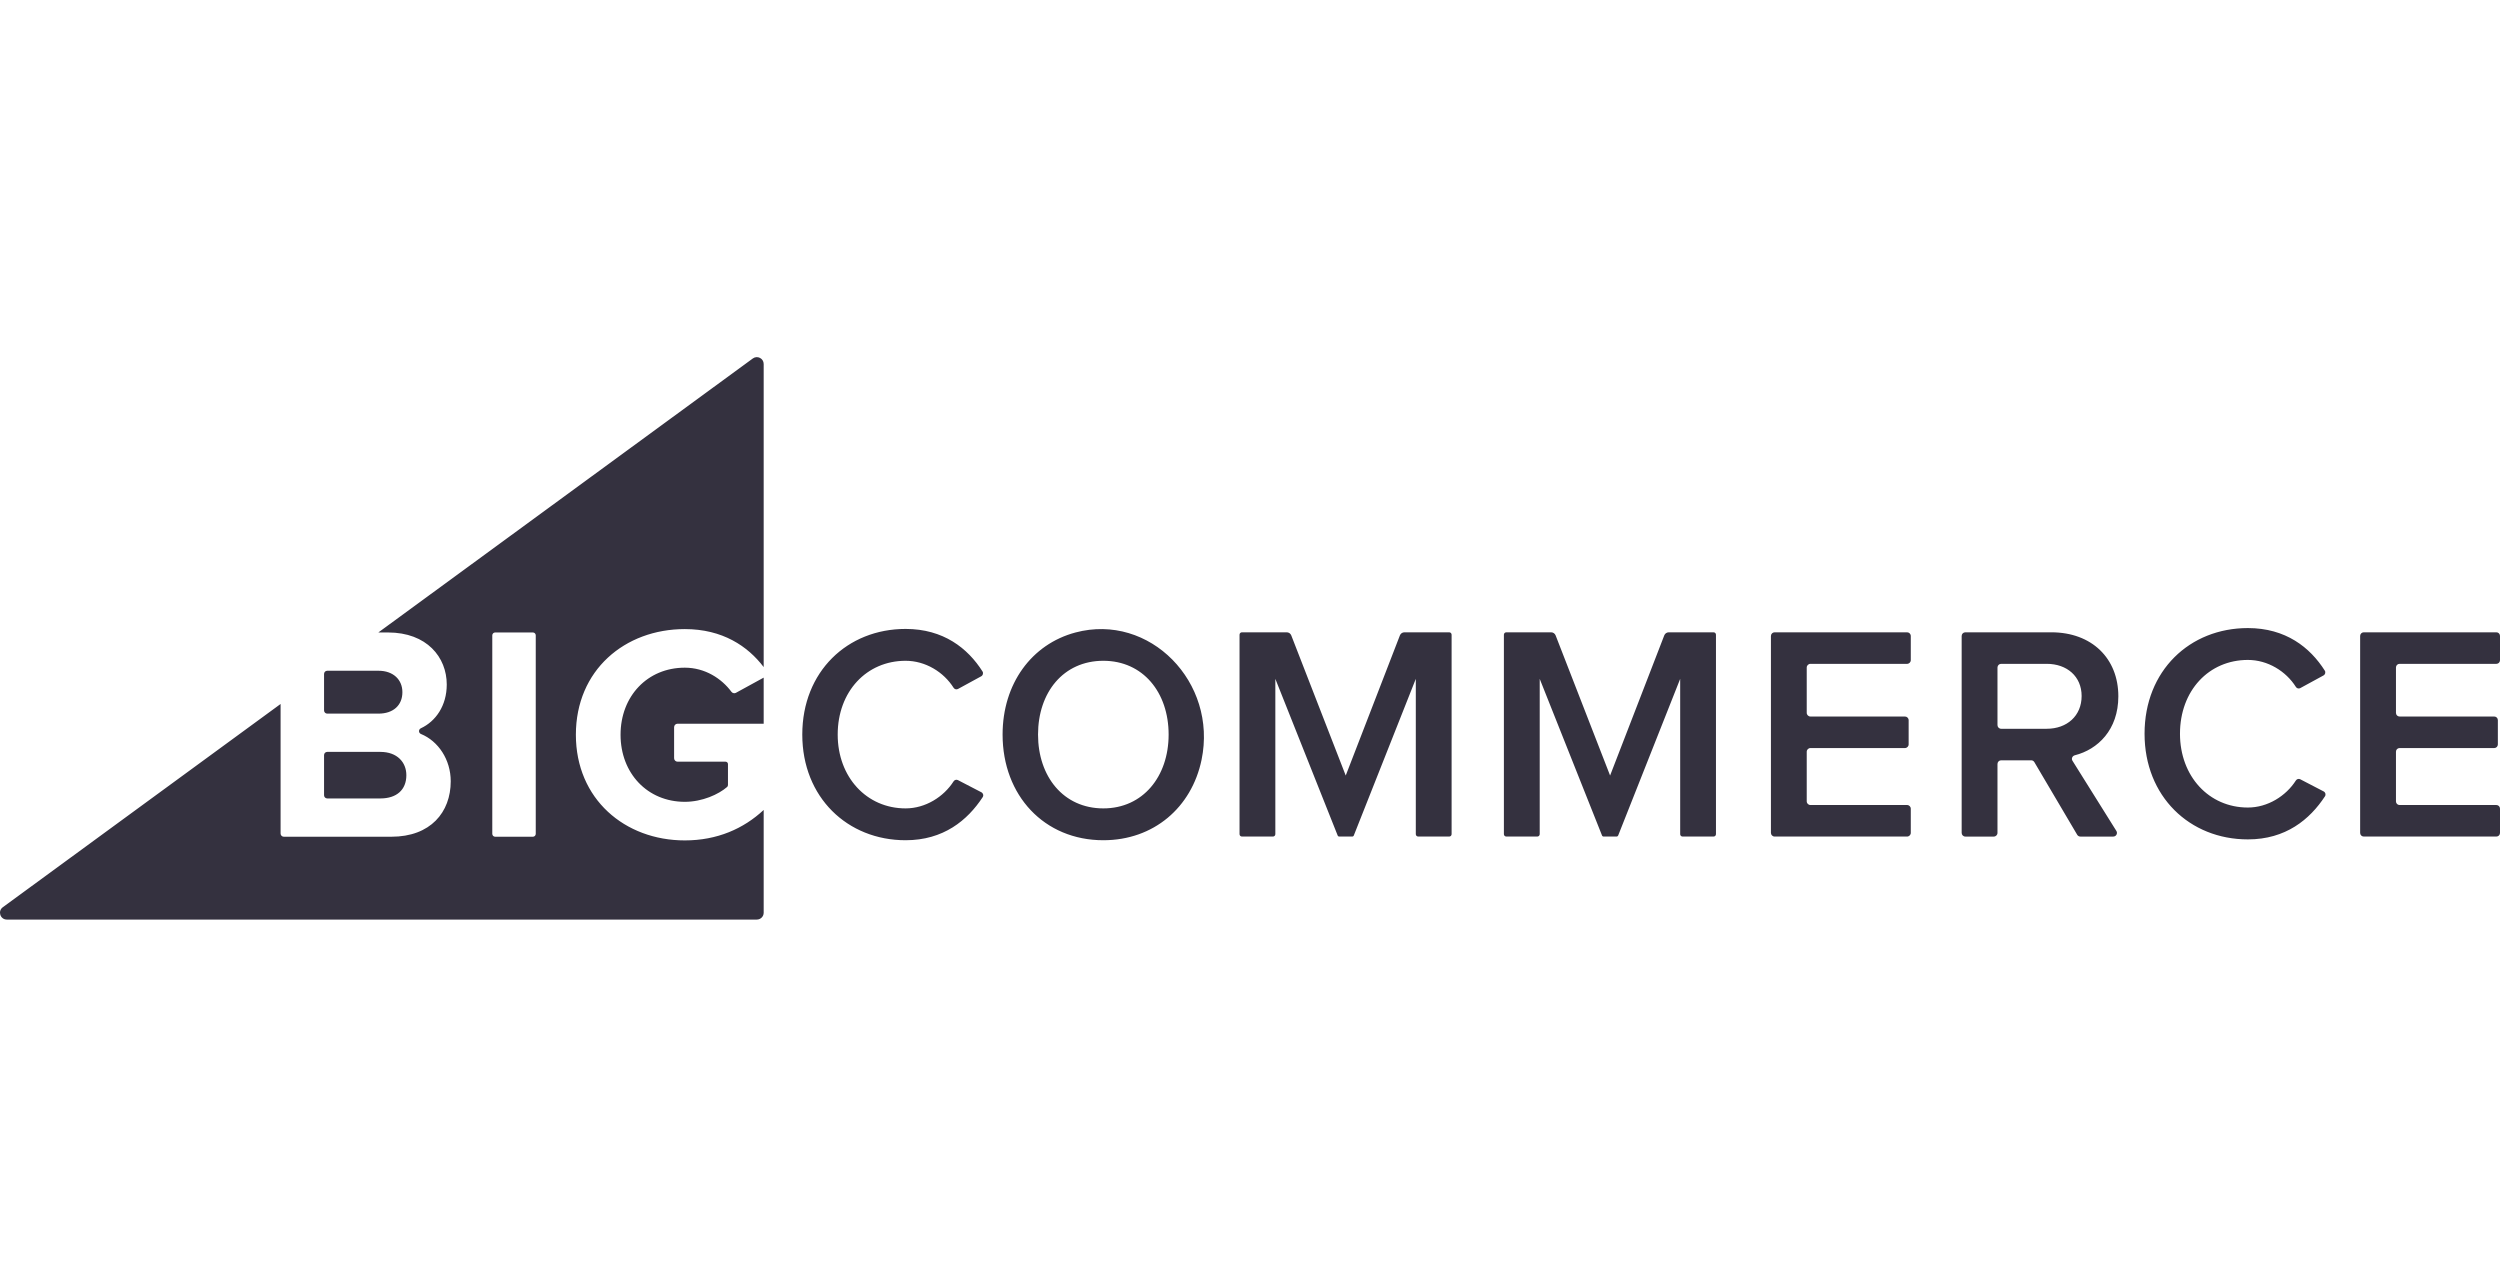 <svg width="140" height="72" viewBox="0 0 140 72" fill="none" xmlns="http://www.w3.org/2000/svg">
<g clip-path="url(#clip0)">
<path fill-rule="evenodd" clip-rule="evenodd" d="M40.96 38.741C40.411 37.998 39.479 37.39 38.35 37.39C36.259 37.39 34.751 38.985 34.751 41.146C34.751 43.307 36.259 44.902 38.35 44.902C39.327 44.902 40.24 44.485 40.718 44.071C40.75 44.043 40.766 44.002 40.766 43.96V42.788C40.766 42.715 40.707 42.655 40.633 42.655H37.944C37.837 42.655 37.75 42.568 37.75 42.461V40.722C37.75 40.615 37.837 40.528 37.944 40.528H42.766V37.947L41.209 38.8C41.126 38.845 41.016 38.817 40.96 38.741ZM18.325 39.963H21.197C22.02 39.963 22.534 39.499 22.534 38.762C22.534 38.059 22.02 37.562 21.197 37.562H18.325C18.226 37.562 18.147 37.642 18.147 37.74V39.785C18.147 39.883 18.226 39.963 18.325 39.963ZM30.002 46.697C30.002 46.785 29.931 46.857 29.843 46.857H27.728C27.64 46.857 27.568 46.785 27.568 46.697V35.578C27.568 35.49 27.64 35.418 27.728 35.418H29.843C29.931 35.418 30.002 35.49 30.002 35.578V46.697ZM42.158 20.074L21.187 35.418H21.728C23.905 35.418 25.018 36.807 25.018 38.333C25.018 39.521 24.398 40.398 23.566 40.785C23.428 40.85 23.433 41.046 23.574 41.103C24.544 41.501 25.241 42.539 25.241 43.752C25.241 45.485 24.11 46.857 21.917 46.857H15.891C15.793 46.857 15.713 46.777 15.713 46.678V39.423L0.157 50.805C-0.141 51.023 0.013 51.496 0.383 51.496H42.383C42.594 51.496 42.766 51.325 42.766 51.114V45.357C41.642 46.406 40.164 47.063 38.35 47.063C34.991 47.063 32.249 44.748 32.249 41.146C32.249 37.527 34.991 35.229 38.35 35.229C40.462 35.229 41.877 36.187 42.766 37.356V20.383C42.766 20.07 42.41 19.89 42.158 20.074ZM18.325 44.713H21.3C22.208 44.713 22.756 44.233 22.756 43.41C22.756 42.69 22.243 42.106 21.3 42.106H18.325C18.226 42.106 18.147 42.186 18.147 42.284V44.535C18.147 44.633 18.226 44.713 18.325 44.713ZM54.955 44.366L53.644 43.686C53.559 43.642 53.453 43.674 53.402 43.754C52.847 44.624 51.825 45.27 50.713 45.27C48.531 45.27 46.911 43.52 46.911 41.136C46.911 38.719 48.531 37.004 50.713 37.004C51.824 37.004 52.846 37.633 53.401 38.515C53.452 38.597 53.56 38.629 53.646 38.583L54.947 37.873C55.045 37.819 55.08 37.696 55.02 37.6C54.197 36.304 52.834 35.22 50.713 35.22C47.457 35.22 44.928 37.604 44.928 41.136C44.928 44.652 47.457 47.053 50.713 47.053C52.832 47.053 54.179 45.94 55.029 44.643C55.094 44.545 55.059 44.42 54.955 44.366ZM61.787 45.27C59.553 45.27 58.13 43.486 58.13 41.136C58.13 38.77 59.553 37.004 61.787 37.004C64.004 37.004 65.443 38.77 65.443 41.136C65.443 43.486 64.004 45.27 61.787 45.27ZM60.224 35.42C57.767 36.077 56.145 38.291 56.145 41.136C56.145 44.55 58.478 47.053 61.787 47.053C64.605 47.053 66.732 45.219 67.287 42.551C68.19 38.205 64.378 34.31 60.224 35.42ZM81.156 35.409H78.647C78.536 35.409 78.436 35.477 78.395 35.581L75.361 43.43L72.31 35.58C72.269 35.477 72.169 35.409 72.057 35.409H69.549C69.474 35.409 69.414 35.469 69.414 35.544V46.713C69.414 46.787 69.474 46.847 69.549 46.847H71.285C71.359 46.847 71.419 46.787 71.419 46.713V38.016L74.909 46.787C74.923 46.823 74.959 46.847 74.998 46.847H75.724C75.763 46.847 75.799 46.823 75.813 46.787L79.285 38.016V46.713C79.285 46.787 79.345 46.847 79.42 46.847H81.156C81.23 46.847 81.29 46.787 81.29 46.713V35.544C81.29 35.469 81.23 35.409 81.156 35.409ZM106.797 35.409H99.379C99.264 35.409 99.172 35.501 99.172 35.616V46.641C99.172 46.755 99.264 46.847 99.379 46.847H106.797C106.911 46.847 107.004 46.755 107.004 46.641V45.288C107.004 45.174 106.911 45.081 106.797 45.081H101.384C101.27 45.081 101.177 44.989 101.177 44.874V42.098C101.177 41.984 101.27 41.891 101.384 41.891H106.678C106.791 41.891 106.884 41.798 106.884 41.684V40.332C106.884 40.217 106.791 40.125 106.678 40.125H101.384C101.27 40.125 101.177 40.032 101.177 39.918V37.382C101.177 37.268 101.27 37.175 101.384 37.175H106.797C106.911 37.175 107.004 37.082 107.004 36.968V35.616C107.004 35.501 106.911 35.409 106.797 35.409ZM114.618 40.811H112.063C111.95 40.811 111.859 40.719 111.859 40.606V37.38C111.859 37.267 111.95 37.175 112.063 37.175H114.618C115.748 37.175 116.571 37.879 116.571 38.976C116.571 40.091 115.748 40.811 114.618 40.811ZM116.191 42.295C117.47 41.972 118.627 40.876 118.627 38.993C118.627 36.867 117.137 35.409 114.875 35.409H110.058C109.945 35.409 109.853 35.501 109.853 35.614V46.642C109.853 46.756 109.945 46.848 110.058 46.848H111.654C111.767 46.848 111.859 46.756 111.859 46.642V42.782C111.859 42.669 111.95 42.577 112.063 42.577H113.747C113.819 42.577 113.886 42.615 113.923 42.678L116.323 46.747C116.36 46.809 116.427 46.848 116.5 46.848H118.343C118.504 46.848 118.603 46.671 118.518 46.535C117.989 45.689 116.536 43.366 116.058 42.602C115.982 42.481 116.053 42.33 116.191 42.295ZM134.375 37.175H139.799C139.91 37.175 140 37.085 140 36.973V35.611C140 35.499 139.91 35.409 139.799 35.409H132.37C132.259 35.409 132.168 35.499 132.168 35.611V46.645C132.168 46.757 132.259 46.847 132.37 46.847H139.799C139.91 46.847 140 46.757 140 46.645V45.283C140 45.172 139.91 45.081 139.799 45.081H134.375C134.264 45.081 134.174 44.991 134.174 44.88V42.093C134.174 41.981 134.264 41.891 134.375 41.891H139.679C139.79 41.891 139.88 41.801 139.88 41.689V40.327C139.88 40.215 139.79 40.125 139.679 40.125H134.375C134.264 40.125 134.174 40.035 134.174 39.923V37.377C134.174 37.265 134.264 37.175 134.375 37.175ZM130.122 44.318L128.812 43.638C128.727 43.594 128.621 43.626 128.569 43.707C128.015 44.576 126.992 45.222 125.881 45.222C123.699 45.222 122.079 43.473 122.079 41.089C122.079 38.671 123.699 36.956 125.881 36.956C126.992 36.956 128.014 37.586 128.569 38.467C128.62 38.55 128.728 38.581 128.813 38.535L130.114 37.826C130.213 37.772 130.248 37.648 130.187 37.553C129.364 36.257 128.002 35.172 125.881 35.172C122.624 35.172 120.095 37.557 120.095 41.089C120.095 44.605 122.624 47.006 125.881 47.006C127.999 47.006 129.346 45.893 130.197 44.596C130.262 44.498 130.226 44.372 130.122 44.318ZM95.96 35.409H93.451C93.34 35.409 93.24 35.477 93.199 35.581L90.165 43.43L87.114 35.58C87.073 35.477 86.973 35.409 86.862 35.409H84.353C84.279 35.409 84.218 35.469 84.218 35.544V46.713C84.218 46.787 84.279 46.847 84.353 46.847H86.089C86.163 46.847 86.224 46.787 86.224 46.713V38.016L89.713 46.787C89.727 46.823 89.763 46.847 89.802 46.847H90.528C90.567 46.847 90.603 46.823 90.618 46.787L94.09 38.016V46.713C94.09 46.787 94.149 46.847 94.224 46.847H95.96C96.034 46.847 96.094 46.787 96.094 46.713V35.544C96.094 35.469 96.034 35.409 95.96 35.409Z" fill="#34313F"/>
</g>
<defs>
<clipPath id="clip0">
<rect y="20" width="140" height="31.802" fill="white"/>
</clipPath>
</defs>
</svg>
